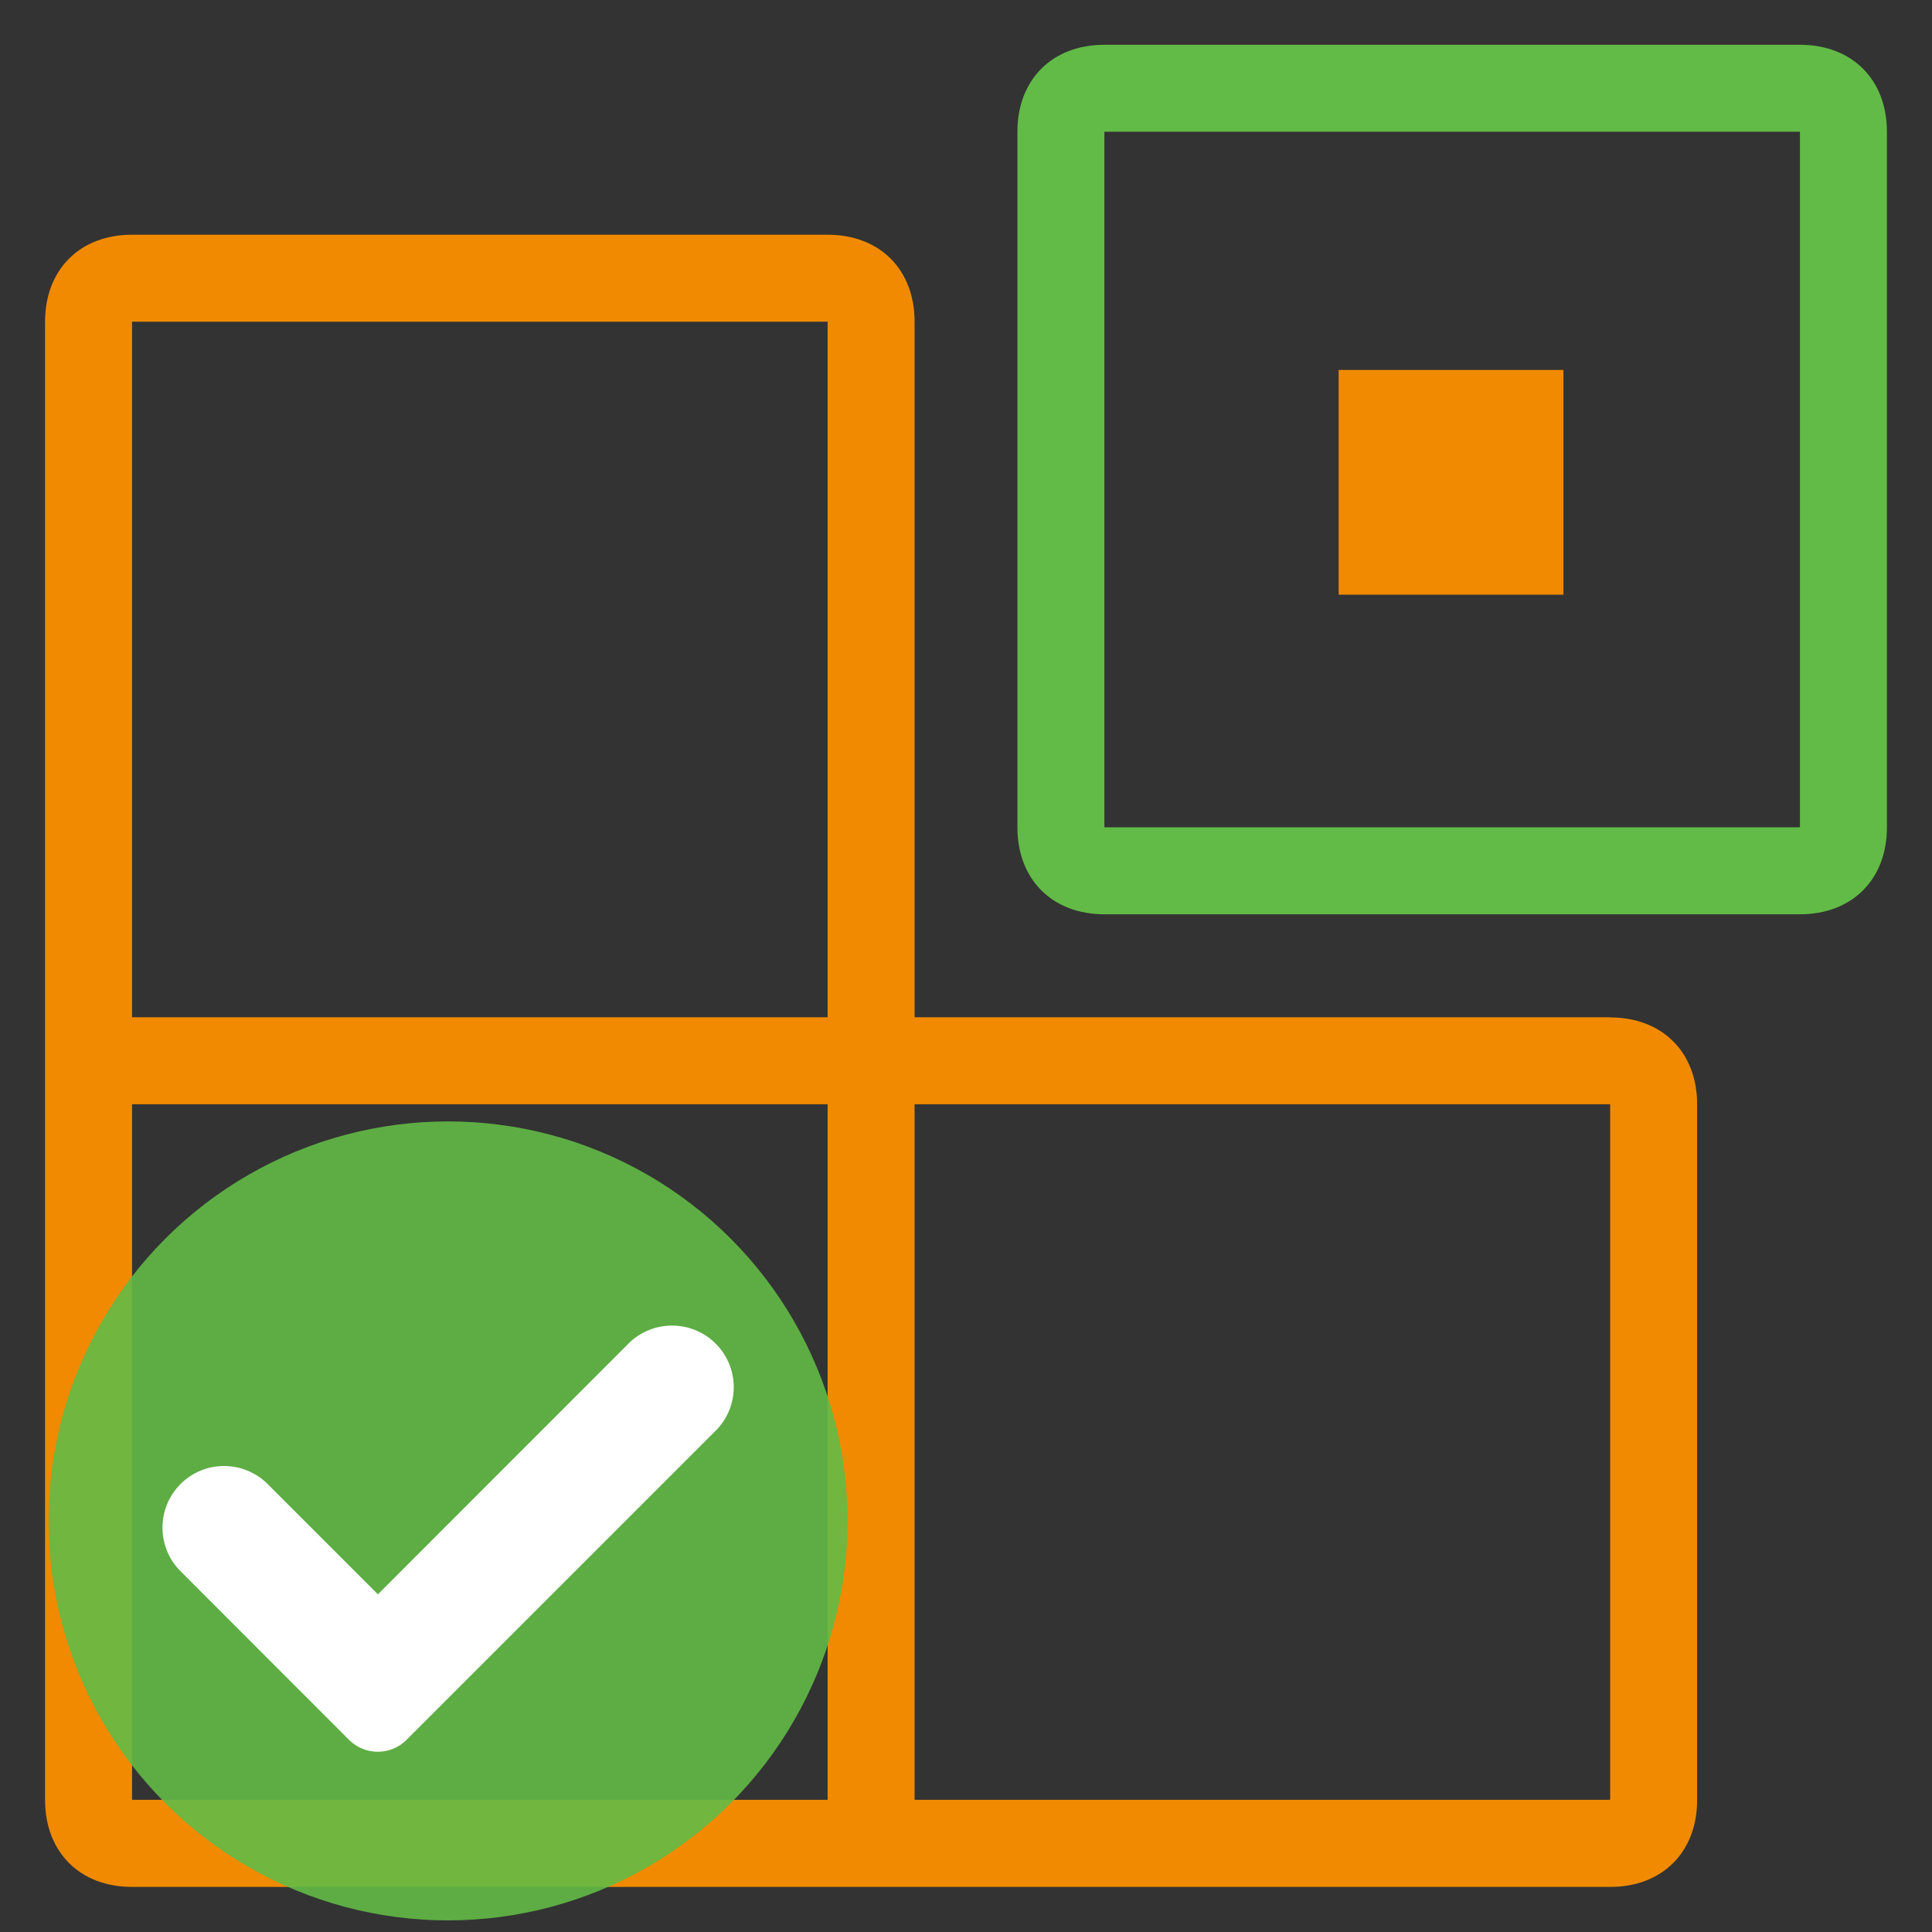 <?xml version="1.0" encoding="UTF-8"?><svg id="Layer_1" xmlns="http://www.w3.org/2000/svg" viewBox="0 0 128.16 128.16"><rect x="0" y="0" width="128.16" height="128.16" fill="#333333" stroke="none"/><defs><style>.cls-1{isolation:isolate;opacity:.9;}.cls-1,.cls-2{fill:#62bb46;}.cls-3{fill:#fff;}.cls-4{fill:#f18a00;}</style></defs><rect class="cls-4" x="88.8" y="24.54" width="14.91" height="14.91"/><path class="cls-2" d="M119.4,2.97h-46.14c-3.46,0-5.77,2.31-5.77,5.77v46.14c0,3.46,2.31,5.77,5.77,5.77h46.14c3.46,0,5.77-2.31,5.77-5.77V8.74c0-3.46-2.31-5.77-5.77-5.77ZM119.4,54.88h-46.14V8.74h46.14v46.14Z"/><path class="cls-4" d="M106.81,67.48h-46.14s0,0,0,0V21.34c0-3.46-2.31-5.77-5.77-5.77H8.76c-3.46,0-5.77,2.31-5.77,5.77v98.06c0,3.46,2.31,5.77,5.77,5.77h98.05c3.46,0,5.77-2.31,5.77-5.77v-46.14c0-3.46-2.31-5.77-5.77-5.77ZM54.9,119.39H8.76v-46.14h46.14v46.14ZM54.9,67.48H8.76V21.34h46.14v46.14ZM106.81,119.39h-46.14v-46.14h46.14v46.14Z"/><circle class="cls-1" cx="29.72" cy="100.89" r="26.5"/><path class="cls-3" d="M47.58,94.8c1.54-1.66,1.44-4.24-.22-5.78-1.57-1.45-3.99-1.45-5.56,0l-16.73,16.74-7.32-7.32c-1.6-1.59-4.19-1.59-5.78.01-1.59,1.6-1.59,4.19.01,5.78h0l11.17,11.18c1.05,1.05,2.75,1.06,3.8.02,0,0,.01-.01.02-.02l20.6-20.6h.01Z"/></svg>